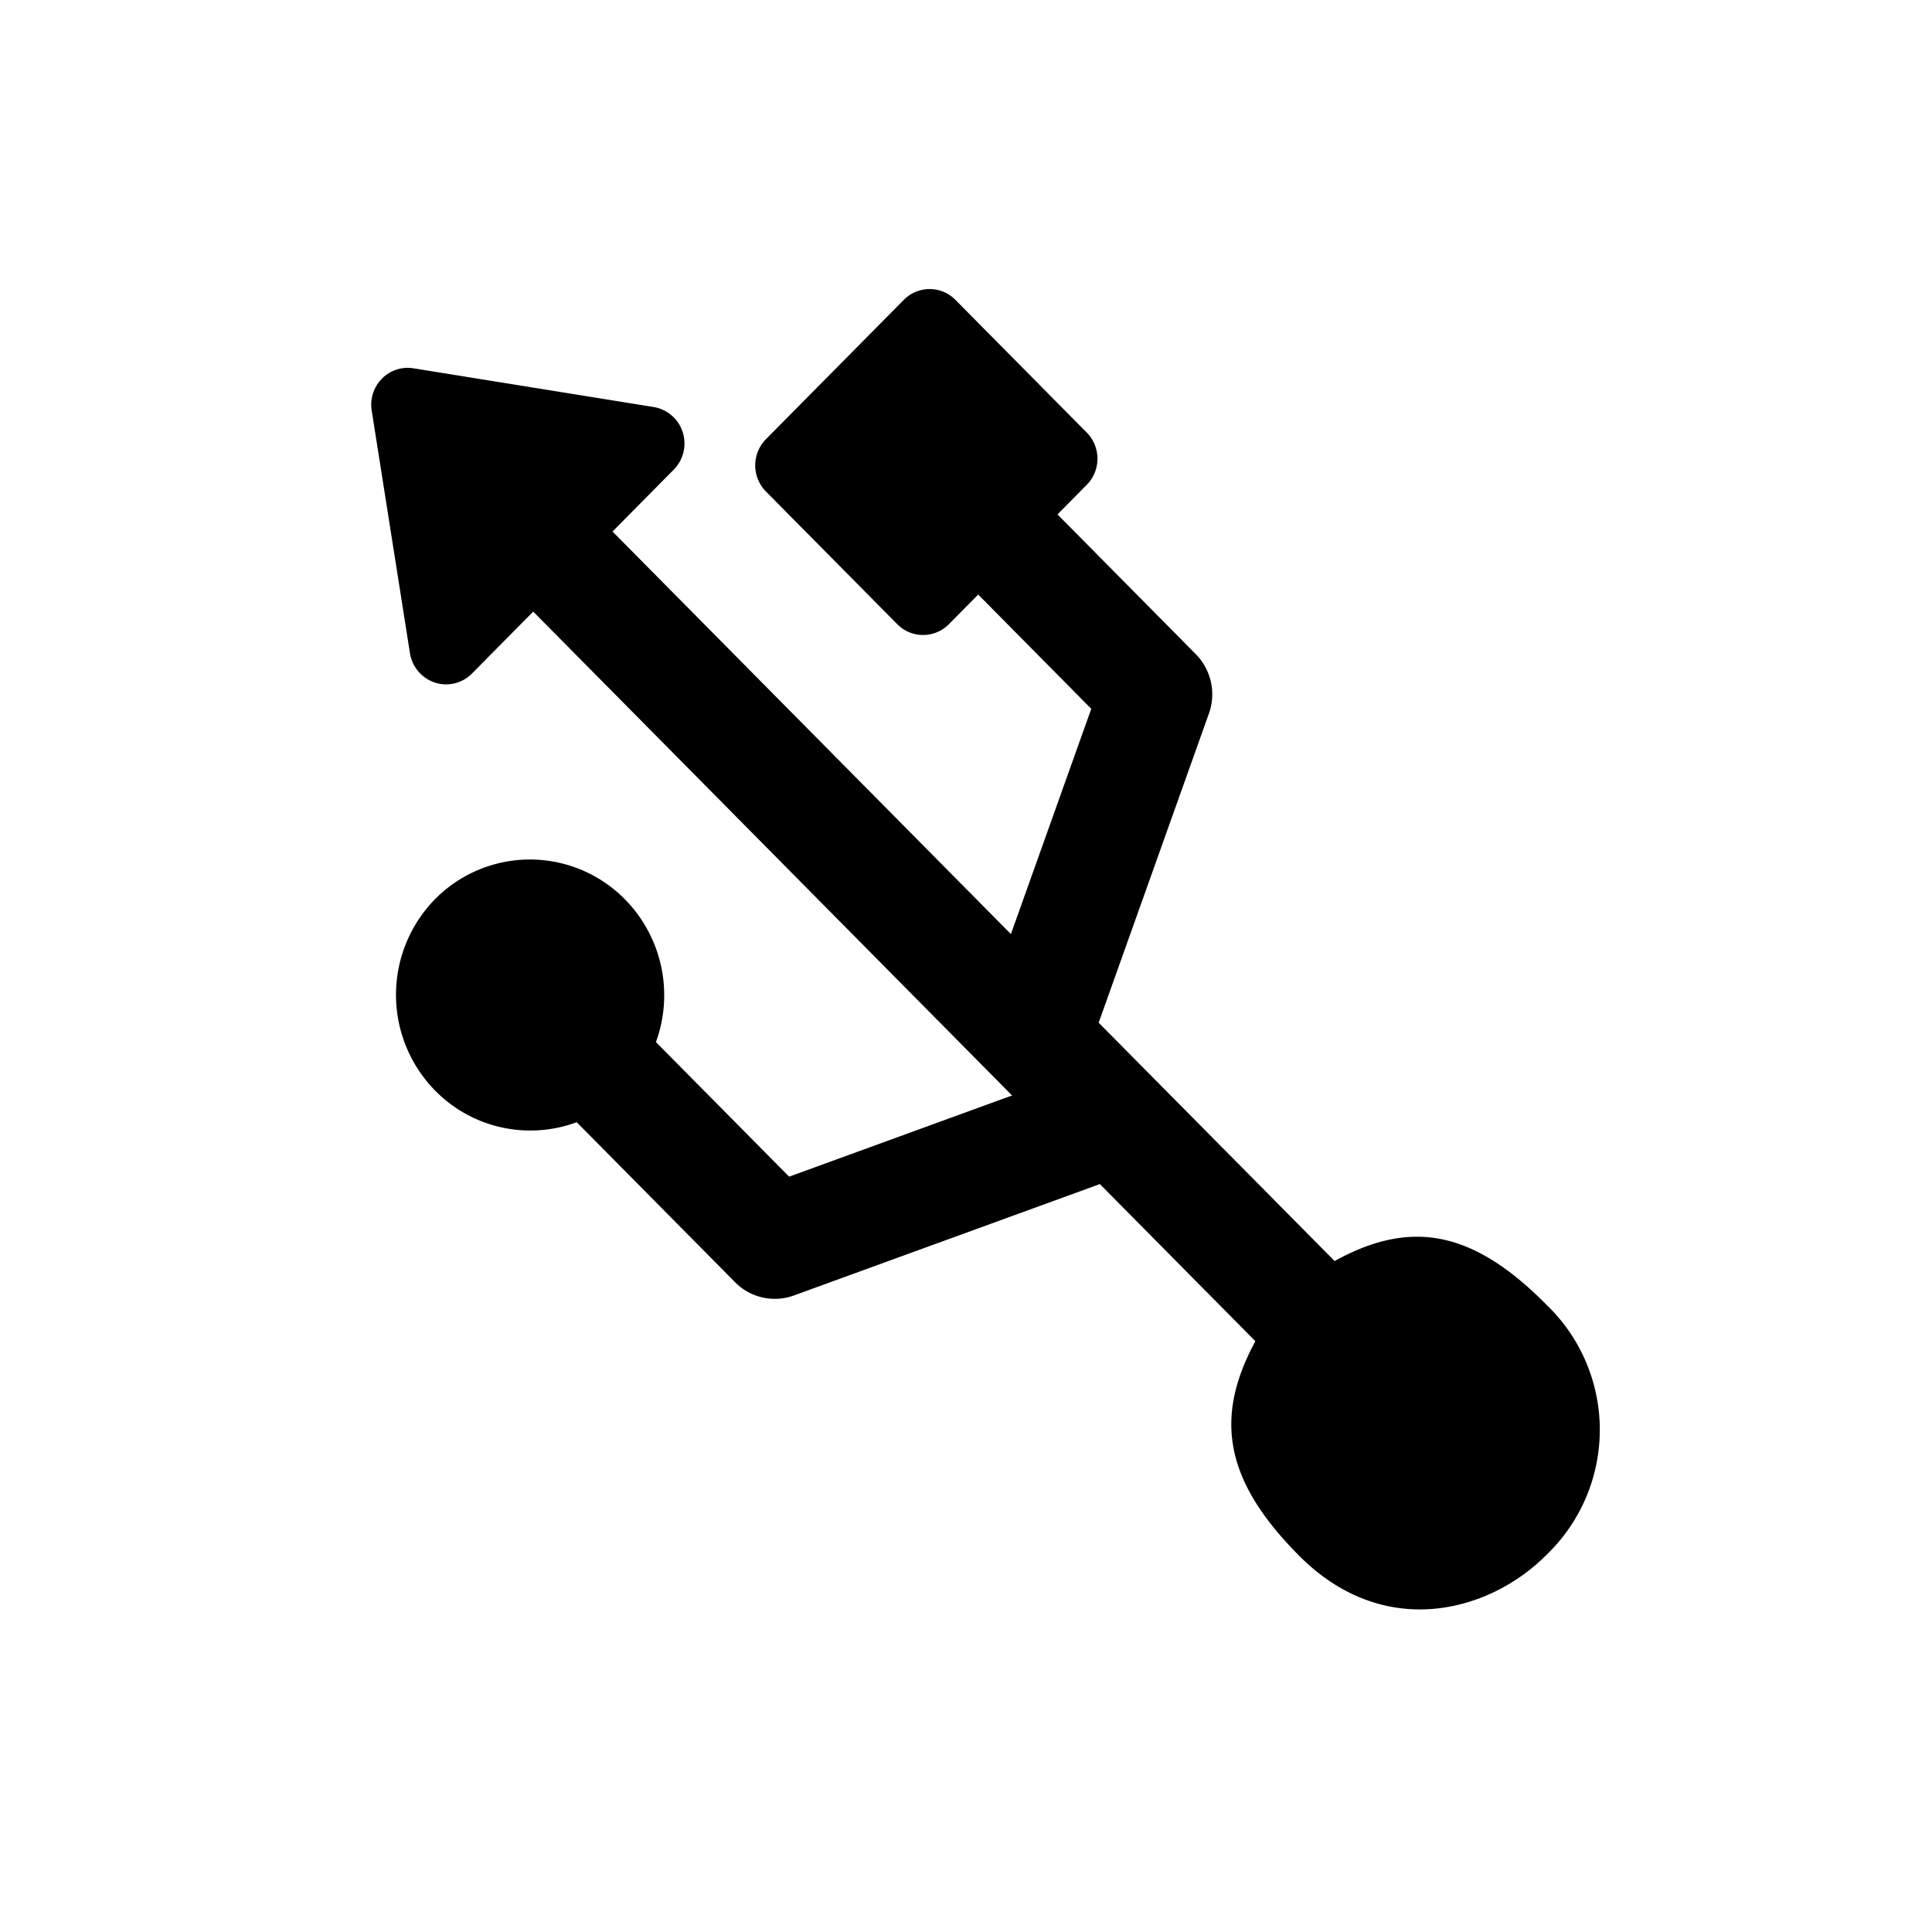 <svg xmlns="http://www.w3.org/2000/svg" viewBox="4360 1234 96 96"><defs><style>.a{fill:none;}</style></defs><g transform="translate(4200 1082)"><g transform="translate(-8)"><path d="M44.246,15.569l-9.738.051a1.851,1.851,0,0,0-1.835,1.839l-.048,9.269a1.8,1.8,0,0,0,1.816,1.82l2.069-.011-.042,7.987L25.73,41.616l.146-28.142,4.328-.023a1.849,1.849,0,0,0,1.632-1.007,1.828,1.828,0,0,0-.14-1.9L24.619.747A1.8,1.8,0,0,0,23.146,0a1.846,1.846,0,0,0-1.481.762l-7.179,9.867a1.836,1.836,0,0,0-.16,1.906,1.8,1.8,0,0,0,1.622.99l4.328-.023L20.1,47.327,9.414,42.346l.049-9.407a6.8,6.8,0,0,0,3.927-6.111,6.625,6.625,0,0,0-6.66-6.673A6.794,6.794,0,0,0,0,26.9a6.631,6.631,0,0,0,3.864,6.07L3.806,44.157a2.77,2.77,0,0,0,1.6,2.531l14.666,6.837-.057,10.984c-4.153,1.238-5.975,3.816-6,9.035-.032,6.1,4.8,8.722,8.709,8.7a8.611,8.611,0,0,0,8.8-8.793c.027-5.219-1.767-7.778-5.908-8.973L25.7,47.813l14.738-6.99a2.841,2.841,0,0,0,1.623-2.547l.051-9.769,2.069-.011a1.851,1.851,0,0,0,1.835-1.839l.048-9.269A1.8,1.8,0,0,0,44.246,15.569Z" transform="translate(170.611 187.181) rotate(-45)"/><rect class="a" width="96" height="96" transform="translate(168 152)"/></g></g></svg>